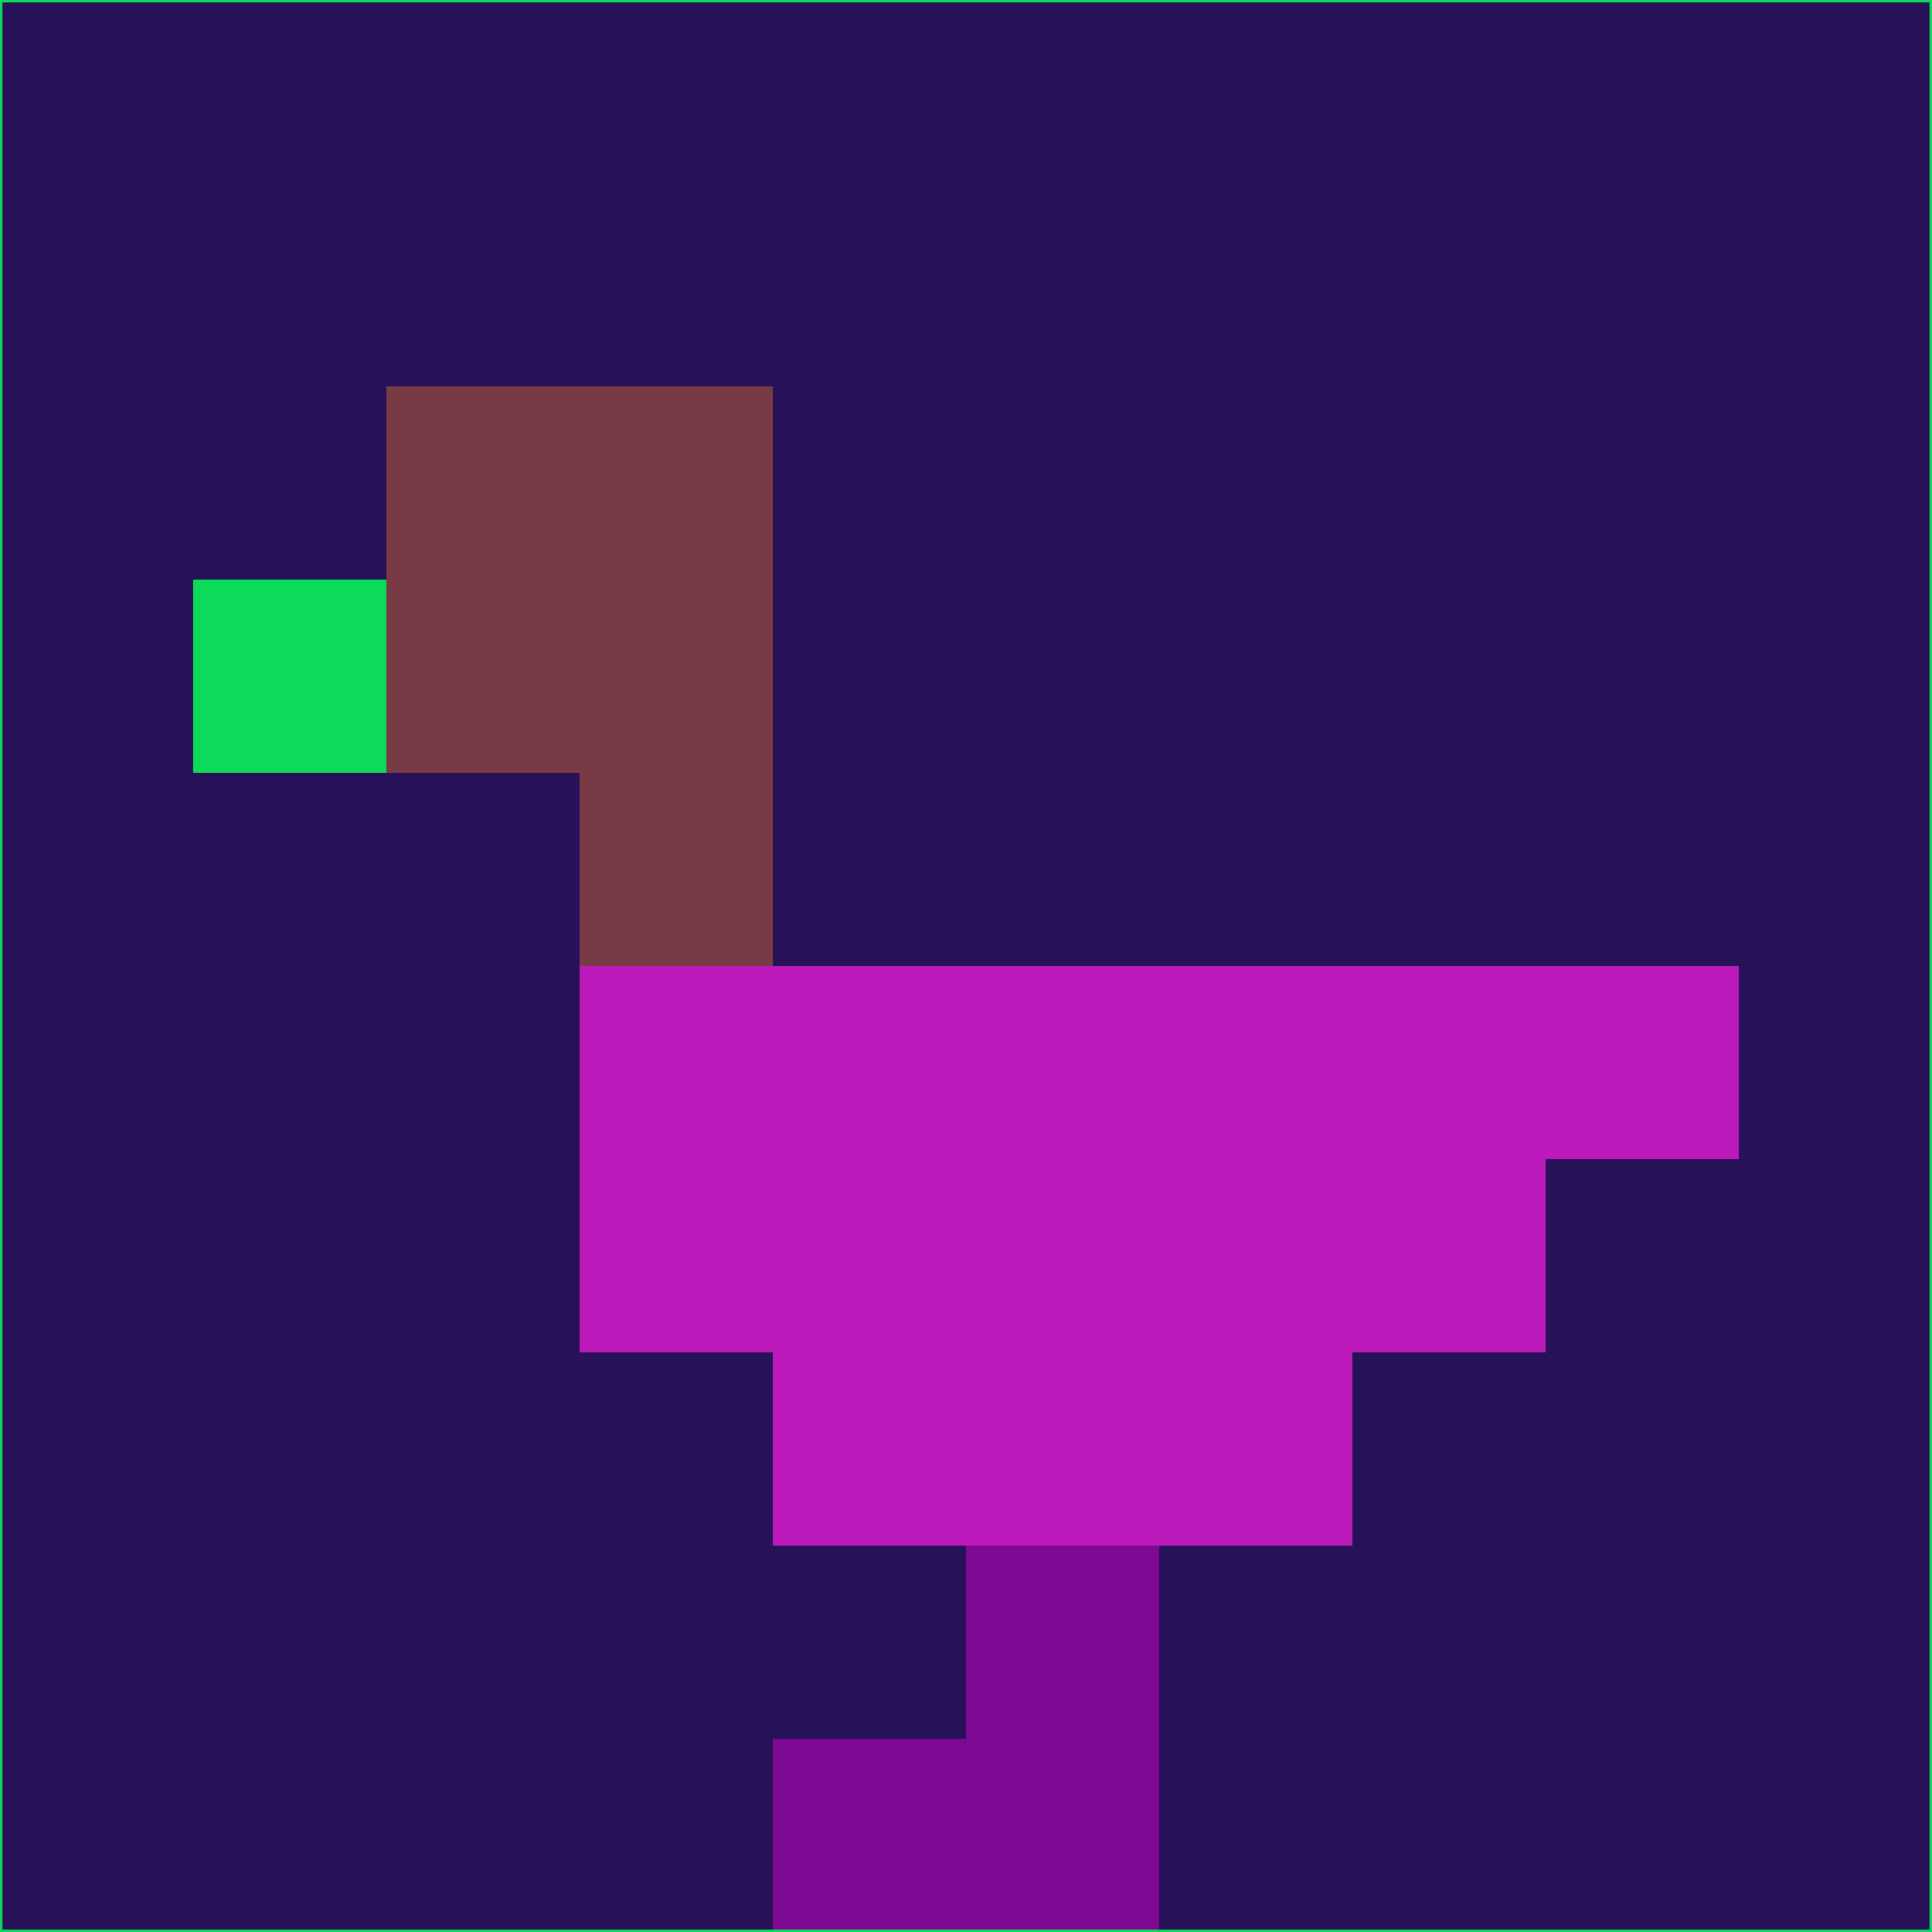 <svg xmlns="http://www.w3.org/2000/svg" version="1.1" width="785" height="785">
  <title>'goose-pfp-694263' by Dmitri Cherniak (Cyberpunk Edition)</title>
  <desc>
    seed=265940
    backgroundColor=#271159
    padding=20
    innerPadding=0
    timeout=500
    dimension=1
    border=false
    Save=function(){return n.handleSave()}
    frame=12

    Rendered at 2024-09-15T22:37:00.327Z
    Generated in 1ms
    Modified for Cyberpunk theme with new color scheme
  </desc>
  <defs/>
  <rect width="100%" height="100%" fill="#271159"/>
  <g>
    <g id="0-0">
      <rect x="0" y="0" height="785" width="785" fill="#271159"/>
      <g>
        <!-- Neon blue -->
        <rect id="0-0-2-2-2-2" x="157" y="157" width="157" height="157" fill="#783b45"/>
        <rect id="0-0-3-2-1-4" x="235.5" y="157" width="78.5" height="314" fill="#783b45"/>
        <!-- Electric purple -->
        <rect id="0-0-4-5-5-1" x="314" y="392.5" width="392.5" height="78.5" fill="#bc19bb"/>
        <rect id="0-0-3-5-5-2" x="235.5" y="392.5" width="392.5" height="157" fill="#bc19bb"/>
        <rect id="0-0-4-5-3-3" x="314" y="392.5" width="235.5" height="235.5" fill="#bc19bb"/>
        <!-- Neon pink -->
        <rect id="0-0-1-3-1-1" x="78.5" y="235.5" width="78.5" height="78.5" fill="#0cdb59"/>
        <!-- Cyber yellow -->
        <rect id="0-0-5-8-1-2" x="392.5" y="628" width="78.5" height="157" fill="#7d0891"/>
        <rect id="0-0-4-9-2-1" x="314" y="706.5" width="157" height="78.5" fill="#7d0891"/>
      </g>
      <rect x="0" y="0" stroke="#0cdb59" stroke-width="2" height="785" width="785" fill="none"/>
    </g>
  </g>
  <script xmlns=""/>
</svg>